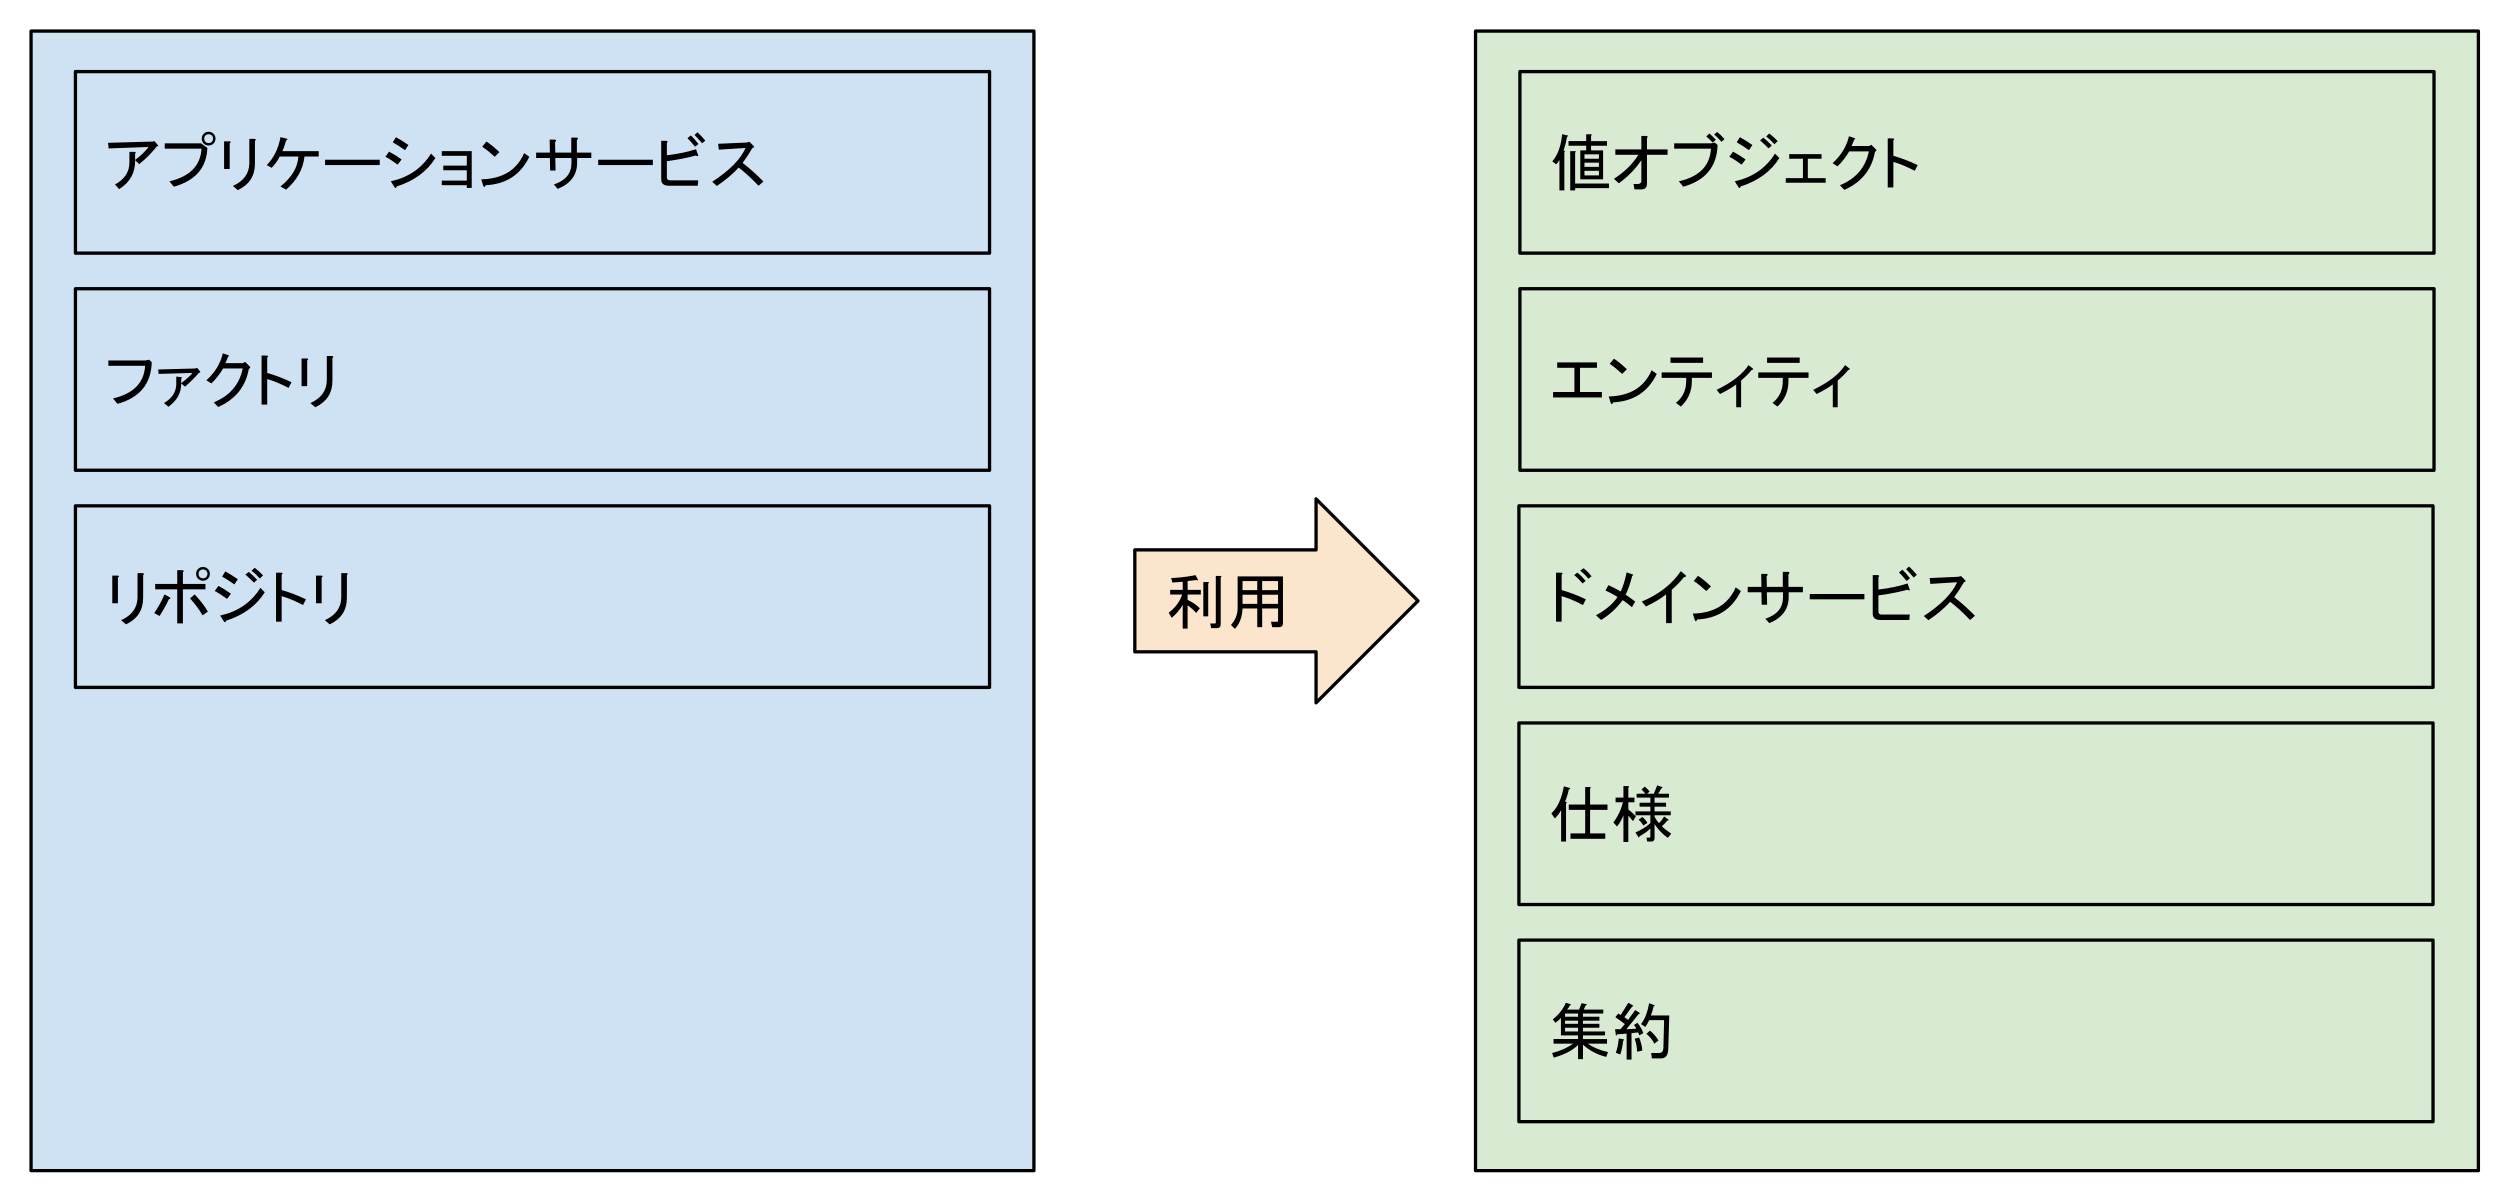 <svg version="1.1" viewBox="0.0 0.0 756.811 362.402" fill="none" stroke="none" stroke-linecap="square" stroke-miterlimit="10" xmlns:xlink="http://www.w3.org/1999/xlink" xmlns="http://www.w3.org/2000/svg"><clipPath id="p.0"><path d="m0 0l756.811 0l0 362.402l-756.811 0l0 -362.402z" clip-rule="nonzero"/></clipPath><g clip-path="url(#p.0)"><path fill="#000000" fill-opacity="0.0" d="m0 0l756.811 0l0 362.402l-756.811 0z" fill-rule="evenodd"/><path fill="#cfe2f3" d="m9.402 9.407l303.591 0l0 344.976l-303.591 0z" fill-rule="evenodd"/><path stroke="#000000" stroke-width="1.0" stroke-linejoin="round" stroke-linecap="butt" d="m9.402 9.407l303.591 0l0 344.976l-303.591 0z" fill-rule="evenodd"/><path fill="#cfe2f3" d="m22.835 21.672l276.724 0l0 54.961l-276.724 0z" fill-rule="evenodd"/><path stroke="#000000" stroke-width="1.0" stroke-linejoin="round" stroke-linecap="butt" d="m22.835 21.672l276.724 0l0 54.961l-276.724 0z" fill-rule="evenodd"/><path fill="#000000" d="m40.897 48.494q0.141 5.641 -4.828 8.766l-1.266 -1.406q4.375 -2.375 4.375 -6.688l0 -3.188l1.562 0q0.672 0.078 0.156 0.516l0 1.938q2.672 -2.016 4.078 -3.938l-12.094 0.438l-0.156 -1.703l13.516 -0.375l0.516 -0.141l1.109 1.328q0.219 0.297 -0.375 0.234q-2.219 2.891 -5.344 5.406l-1.25 -1.188zm22.258 -5.188q0.594 0 0.969 -0.375q0.375 -0.375 0.375 -0.969q0 -0.594 -0.375 -0.953q-0.375 -0.375 -0.969 -0.375q-0.594 0 -0.969 0.375q-0.359 0.359 -0.359 0.953q0 0.594 0.359 0.969q0.375 0.375 0.969 0.375zm0 0.734q-0.891 0 -1.484 -0.594q-0.594 -0.594 -0.594 -1.484q0 -0.891 0.594 -1.484q0.594 -0.594 1.484 -0.594q0.891 0 1.484 0.594q0.594 0.594 0.594 1.484q0 0.891 -0.594 1.484q-0.594 0.594 -1.484 0.594zm-13.281 0.969l0 -1.625l10.984 0l1.922 1.406q-0.359 8.984 -10.156 11.734l-1.344 -1.641q9.281 -2.156 9.719 -9.875l-11.125 0zm27.305 4.531q0 5.562 -5.188 8.016l-1.484 -1.266q4.891 -2.219 4.969 -6.828l0 -7.422l1.562 0q0.734 0.156 0.141 0.594l0 6.906zm-7.641 1.625l-1.703 0l0 -8.375l1.625 0q0.75 0.062 0.078 0.594l0 7.781zm11.207 -1.188q3.266 -3.328 4.156 -8.453l1.859 0.438q0.594 0.156 -0.156 0.594q-0.438 1.641 -1.109 3.203l10.984 0l0 1.625l-4.297 0q-0.672 5.797 -5.578 10.031l-1.703 -0.969q5.125 -4.094 5.422 -9.062l-5.641 0q-0.969 1.938 -2.453 3.422l-1.484 -0.828zm17.664 0l0 -1.625l16.547 0l0 1.625l-16.547 0zm19.898 4.906q8.078 -1.781 12.172 -8.391l1.328 1.344q-3.781 6.078 -11.719 8.609q-0.234 0.891 -0.75 0.078l-1.031 -1.641zm-0.531 -8.984q1.859 0.969 3.797 2.375l-1.188 1.562q-2.234 -1.641 -3.719 -2.375l1.109 -1.562zm2.078 -4.375q2.016 1.109 3.797 2.375l-1.047 1.562q-2.0 -1.422 -3.703 -2.375l0.953 -1.562zm13.883 14.547l0 -1.406l7.578 0l0 -3.125l-7.125 0l0 -1.406l7.125 0l0 -2.969l-7.578 0l0 -1.406l9.062 0l0 11.125l-1.484 0l0 -0.812l-7.578 0zm26.496 -8.609q-3.938 8.156 -13.203 8.609q-0.375 0.969 -0.75 0.156l-0.594 -1.938q9.656 -0.219 12.984 -7.938l1.562 1.109zm-10.469 0q-2.0 -1.859 -3.781 -3.047l1.266 -1.562q1.562 0.969 3.938 3.203l-1.422 1.406zm24.871 -1.266l4.375 0l0 1.641l-4.297 0l0 1.406q0 5.562 -5.875 7.938l-1.188 -1.328q5.344 -1.781 5.344 -6.469l0 -1.547l-4.891 0l0.078 3.781l-1.641 0l-0.078 -3.781l-4.156 0l0 -1.641l4.156 0l-0.062 -3.938l1.547 0q0.75 0.078 0.078 0.75l0.078 3.188l4.828 0l0 -4.531l1.625 0q0.75 0.078 0.078 0.75l0 3.781zm6.453 3.781l0 -1.625l16.547 0l0 1.625l-16.547 0zm30.211 -3.109q0.375 0.672 -0.672 0.219q-4.156 1.109 -8.75 1.703l0 4.828q0 0.969 0.953 0.969l8.547 0l-0.156 1.641l-8.688 0q-2.375 0 -2.375 -1.938l0 -11.656l1.484 0q0.828 0.156 0.234 0.594l0 3.781q5.047 -0.594 8.828 -1.844l0.594 1.703zm-0.891 -2.453q-1.188 -1.484 -2.297 -2.594l1.031 -0.812q1.047 0.953 2.297 2.594l-1.031 0.812zm2.156 -1.031q-1.344 -1.562 -2.312 -2.531l0.891 -0.812q1.125 1.031 2.375 2.516l-0.953 0.828zm12.246 5.938q3.188 2.438 6.297 5.641l-1.484 1.266q-3.109 -3.281 -6.0 -5.5q-2.906 3.109 -6.609 5.562l-1.406 -1.266q7.859 -5.109 10.094 -10.234l-8.094 0.516l-0.219 -1.781l8.609 -0.375l0.891 -0.219l1.188 1.188q0.516 0.516 -0.297 0.672q-1.422 2.453 -2.969 4.531z" fill-rule="nonzero"/><path fill="#d9ead3" d="m446.677 9.407l303.591 0l0 344.976l-303.591 0z" fill-rule="evenodd"/><path stroke="#000000" stroke-width="1.0" stroke-linejoin="round" stroke-linecap="butt" d="m446.677 9.407l303.591 0l0 344.976l-303.591 0z" fill-rule="evenodd"/><path fill="#fce5cd" d="m343.535 166.462l54.866 0l0 -15.433l30.866 30.866l-30.866 30.866l0 -15.433l-54.866 0z" fill-rule="evenodd"/><path stroke="#000000" stroke-width="1.0" stroke-linejoin="round" stroke-linecap="butt" d="m343.535 166.462l54.866 0l0 -15.433l30.866 30.866l-30.866 30.866l0 -15.433l-54.866 0z" fill-rule="evenodd"/><path fill="#000000" d="m354.239 179.987l0 -1.422l3.797 0l0 -2.438l-3.125 0.219l-0.375 -1.344q4.156 -0.219 7.359 -0.891l0.734 1.266q0.078 0.516 -0.438 0.219l-2.672 0.297l0 2.672l4.0 0l0 1.422l-4.0 0l0 1.625q2.297 1.047 3.703 2.531l-1.109 1.406q-1.109 -1.266 -2.594 -2.297l0 7.047l-1.484 0l0 -7.203q-1.266 2.234 -3.344 3.938l-0.891 -1.562q2.969 -2.219 4.078 -5.484l-3.641 0zm15.219 -5.641q0.594 0.062 0.078 0.438l0 14.188q0 1.188 -1.188 1.188l-1.703 0l-0.297 -1.422l1.484 0q0.219 0 0.219 -0.219l0 -14.172l1.406 0zm-3.781 1.844q0.594 0.078 0.078 0.453l0 9.938l-1.484 0l0 -10.391l1.406 0zm21.219 8.016l-4.812 0l0 5.656l-1.484 0l0 -5.656l-4.453 0q-0.156 3.859 -2.312 6.172l-1.188 -1.188q2.016 -2.234 2.016 -5.203l0 -9.5l13.719 0l0 14.172q0 1.203 -1.188 1.203l-2.078 0l-0.359 -1.641l1.844 0q0.297 0 0.297 -0.297l0 -3.719zm-10.75 -4.156l0 2.75l4.453 0l0 -2.75l-4.453 0zm0 -4.156l0 2.75l4.453 0l0 -2.75l-4.453 0zm5.938 4.156l0 2.75l4.812 0l0 -2.75l-4.812 0zm0 -4.156l0 2.75l4.812 0l0 -2.75l-4.812 0z" fill-rule="nonzero"/><path fill="#d9ead3" d="m460.11 21.672l276.724 0l0 54.961l-276.724 0z" fill-rule="evenodd"/><path stroke="#000000" stroke-width="1.0" stroke-linejoin="round" stroke-linecap="butt" d="m460.11 21.672l276.724 0l0 54.961l-276.724 0z" fill-rule="evenodd"/><path fill="#000000" d="m474.376 41.369q-0.297 1.938 -1.031 4.234q0.672 0.078 0.219 0.516l0 11.516l-1.484 0l0 -9.203q-0.516 0.812 -0.969 1.328l-1.188 -0.891q2.531 -3.047 2.969 -8.234l1.719 0.375q0.297 0.297 -0.234 0.359zm7.281 2.75l0 1.406l3.641 0l0 8.766l-6.906 0l0 -8.766l1.781 0l0 -1.406l-5.344 0l0 -1.406l5.344 0l0 -2.078l1.406 0q0.594 0.078 0.078 0.438l0 1.641l4.828 0l0 1.406l-4.828 0zm-2.0 2.594l0 1.344l4.375 0l0 -1.344l-4.375 0zm0 2.531l0 1.266l4.375 0l0 -1.266l-4.375 0zm0 2.453l0 1.406l4.375 0l0 -1.406l-4.375 0zm-4.312 5.938l0 -11.875l1.406 0q0.594 0.062 0.078 0.438l0 9.359l10.25 0l0 1.406l-10.25 0l0 0.672l-1.484 0zm13.219 -3.5q4.75 -3.031 7.422 -7.266l-6.984 0l0 -1.641l7.875 0l0 -4.078l1.547 0q0.672 0.156 0.156 0.594l0 3.484l6.234 0l0 1.641l-6.234 0l0 8.688q0 1.781 -1.703 1.781l-2.078 0l-0.297 -1.641l1.484 0q0.891 -0.141 0.891 -0.969l0 -6.234q-2.828 4.156 -6.828 6.984l-1.484 -1.344zm18.254 -9.125l0 -1.625l11.203 0l1.109 -0.234l0.828 0.75q-0.297 9.797 -10.391 12.625l-1.344 -1.641q9.281 -2.078 9.719 -9.875l-11.125 0zm11.656 -1.859q-0.969 -1.031 -1.938 -1.844l0.891 -0.891q1.047 0.812 2.0 1.922l-0.953 0.812zm2.672 -0.219q-1.188 -1.328 -2.234 -2.219l0.891 -0.75q1.188 0.891 2.234 2.156l-0.891 0.812zm17.508 4.906q-3.781 6.078 -11.719 8.609q-0.234 0.891 -0.75 0.078l-1.031 -1.641q8.078 -1.781 12.172 -8.391l1.328 1.344zm-11.422 2.0q-2.234 -1.641 -3.719 -2.375l1.109 -1.562q1.859 0.969 3.797 2.375l-1.188 1.562zm2.219 -4.375q-2.0 -1.422 -3.703 -2.375l0.953 -1.562q2.016 1.109 3.797 2.375l-1.047 1.562zm6.156 -5.047q1.266 0.953 2.531 2.297l-0.969 0.969q-1.328 -1.484 -2.516 -2.375l0.953 -0.891zm-1.781 1.25q1.266 1.047 2.531 2.375l-0.969 0.891q-1.266 -1.328 -2.594 -2.438l1.031 -0.828zm13.445 6.391l0 5.859l5.406 0l0 1.406l-12.094 0l0 -1.406l5.203 0l0 -5.859l-4.156 0l0 -1.406l9.797 0l0 1.406l-4.156 0zm20.336 -2.156q-1.422 8.094 -9.281 11.578l-1.344 -1.406q7.281 -2.969 8.766 -10.25l-5.938 0q-1.703 2.828 -3.562 4.531l-1.484 -0.969q3.859 -3.484 4.969 -8.156l1.703 0.594q0.453 0.219 -0.141 0.438q-0.297 0.969 -0.812 1.938l5.344 0l0.656 -0.375l1.344 1.344q0.516 0.516 -0.219 0.734zm5.555 1.266q3.641 1.031 7.359 2.812l-0.891 1.719q-3.938 -2.016 -6.469 -2.672l0 7.719l-1.703 0l0 -14.844l1.484 0q0.891 0.062 0.219 0.594l0 4.672z" fill-rule="nonzero"/><path fill="#cfe2f3" d="m22.835 87.402l276.724 0l0 54.961l-276.724 0z" fill-rule="evenodd"/><path stroke="#000000" stroke-width="1.0" stroke-linejoin="round" stroke-linecap="butt" d="m22.835 87.402l276.724 0l0 54.961l-276.724 0z" fill-rule="evenodd"/><path fill="#000000" d="m34.21 120.614q9.281 -2.156 9.719 -9.875l-11.125 0l0 -1.625l11.281 0l1.031 -0.234l0.828 0.75q-0.297 9.875 -10.391 12.625l-1.344 -1.641zm19.148 -6.609l1.484 0.156q0.516 0.141 0 0.438l0 1.406q2.375 -1.781 3.422 -3.109l-10.25 0.297l-0.141 -1.344l11.203 -0.297l0.594 -0.219l0.891 1.109q0.219 0.453 -0.297 0.375q-1.703 2.0 -4.234 4.234l-1.188 -0.969q0.078 4.234 -3.859 7.062l-1.328 -1.125q3.703 -2.219 3.703 -5.781l0 -2.234zm21.977 -2.375q-1.422 8.094 -9.281 11.578l-1.344 -1.406q7.281 -2.969 8.766 -10.25l-5.938 0q-1.703 2.828 -3.563 4.531l-1.484 -0.969q3.859 -3.484 4.969 -8.156l1.703 0.594q0.453 0.219 -0.141 0.438q-0.297 0.969 -0.812 1.938l5.344 0l0.656 -0.375l1.344 1.344q0.516 0.516 -0.219 0.734zm5.555 1.266q3.641 1.031 7.359 2.812l-0.891 1.719q-3.938 -2.016 -6.469 -2.672l0 7.719l-1.703 0l0 -14.844l1.484 0q0.891 0.062 0.219 0.594l0 4.672zm19.742 2.375q0 5.562 -5.188 8.016l-1.484 -1.266q4.891 -2.219 4.969 -6.828l0 -7.422l1.562 0q0.734 0.156 0.141 0.594l0 6.906zm-7.641 1.625l-1.703 0l0 -8.375l1.625 0q0.75 0.062 0.078 0.594l0 7.781z" fill-rule="nonzero"/><path fill="#cfe2f3" d="m22.835 153.131l276.724 0l0 54.961l-276.724 0z" fill-rule="evenodd"/><path stroke="#000000" stroke-width="1.0" stroke-linejoin="round" stroke-linecap="butt" d="m22.835 153.131l276.724 0l0 54.961l-276.724 0z" fill-rule="evenodd"/><path fill="#000000" d="m43.335 181q0 5.562 -5.188 8.016l-1.484 -1.266q4.891 -2.219 4.969 -6.828l0 -7.422l1.562 0q0.734 0.156 0.141 0.594l0 6.906zm-7.641 1.625l-1.703 0l0 -8.375l1.625 0q0.75 0.062 0.078 0.594l0 7.781zm25.754 -7.562q0.594 0 0.969 -0.375q0.375 -0.375 0.375 -0.969q0 -0.594 -0.375 -0.953q-0.375 -0.375 -0.969 -0.375q-0.594 0 -0.969 0.375q-0.359 0.359 -0.359 0.953q0 0.594 0.359 0.969q0.375 0.375 0.969 0.375zm0 0.734q-0.891 0 -1.484 -0.594q-0.594 -0.594 -0.594 -1.484q0 -0.891 0.594 -1.484q0.594 -0.594 1.484 -0.594q0.891 0 1.484 0.594q0.594 0.594 0.594 1.484q0 0.891 -0.594 1.484q-0.594 0.594 -1.484 0.594zm-2.516 4.156q2.672 2.828 4.0 5.203l-1.625 1.109q-1.562 -2.75 -3.797 -5.125l1.422 -1.188zm-3.562 -3.188l6.828 0l0 1.641l-6.828 0l0 10.312l-1.719 0l0 -10.312l-6.672 0l0 -1.641l6.672 0l0 -4.156l1.562 0q0.812 0.156 0.156 0.594l0 3.562zm-3.938 4.078q0.438 0.375 -0.297 0.531q-1.109 2.438 -2.828 5.109l-1.625 -0.891q1.859 -2.672 3.109 -5.641l1.641 0.891zm28.719 -1.547q-3.781 6.078 -11.719 8.609q-0.234 0.891 -0.75 0.078l-1.031 -1.641q8.078 -1.781 12.172 -8.391l1.328 1.344zm-11.422 2.0q-2.234 -1.641 -3.719 -2.375l1.109 -1.562q1.859 0.969 3.797 2.375l-1.188 1.562zm2.219 -4.375q-2.0 -1.422 -3.703 -2.375l0.953 -1.562q2.016 1.109 3.797 2.375l-1.047 1.562zm6.156 -5.047q1.266 0.953 2.531 2.297l-0.969 0.969q-1.328 -1.484 -2.516 -2.375l0.953 -0.891zm-1.781 1.25q1.266 1.047 2.531 2.375l-0.969 0.891q-1.266 -1.328 -2.594 -2.438l1.031 -0.828zm9.945 5.5q3.641 1.031 7.359 2.812l-0.891 1.719q-3.938 -2.016 -6.469 -2.672l0 7.719l-1.703 0l0 -14.844l1.484 0q0.891 0.062 0.219 0.594l0 4.672zm19.742 2.375q0 5.562 -5.188 8.016l-1.484 -1.266q4.891 -2.219 4.969 -6.828l0 -7.422l1.562 0q0.734 0.156 0.141 0.594l0 6.906zm-7.641 1.625l-1.703 0l0 -8.375l1.625 0q0.75 0.062 0.078 0.594l0 7.781z" fill-rule="nonzero"/><path fill="#d9ead3" d="m460.11 87.402l276.724 0l0 54.961l-276.724 0z" fill-rule="evenodd"/><path stroke="#000000" stroke-width="1.0" stroke-linejoin="round" stroke-linecap="butt" d="m460.11 87.402l276.724 0l0 54.961l-276.724 0z" fill-rule="evenodd"/><path fill="#000000" d="m484.923 118.677l0 1.641l-14.766 0l0 -1.641l6.453 0l0 -7.344l-5.203 0l0 -1.625l12.031 0l0 1.625l-5.125 0l0 7.344l6.609 0zm16.621 -5.484q-3.938 8.156 -13.203 8.609q-0.375 0.969 -0.75 0.156l-0.594 -1.938q9.656 -0.219 12.984 -7.938l1.562 1.109zm-10.469 0q-2.0 -1.859 -3.781 -3.047l1.266 -1.562q1.562 0.969 3.938 3.203l-1.422 1.406zm19.371 1.188l-7.422 0l0 -1.641l15.219 0l0 1.641l-6.078 0l0 0.969q0 4.672 -3.344 7.719l-1.484 -1.109q3.109 -2.453 3.109 -6.609l0 -0.969zm-4.75 -4.531l0 -1.625l9.875 0l0 1.625l-9.875 0zm21.379 13.438l-1.484 0l0 -6.906q-1.625 1.266 -4.891 2.891l-1.047 -1.25q7.047 -3.422 9.656 -7.5l1.25 0.969q0.453 0.359 -0.297 0.516q-1.25 1.562 -3.188 3.188l0 8.094zm12.613 -8.906l-7.422 0l0 -1.641l15.219 0l0 1.641l-6.078 0l0 0.969q0 4.672 -3.344 7.719l-1.484 -1.109q3.109 -2.453 3.109 -6.609l0 -0.969zm-4.75 -4.531l0 -1.625l9.875 0l0 1.625l-9.875 0zm21.379 13.438l-1.484 0l0 -6.906q-1.625 1.266 -4.891 2.891l-1.047 -1.25q7.047 -3.422 9.656 -7.5l1.25 0.969q0.453 0.359 -0.297 0.516q-1.25 1.562 -3.188 3.188l0 8.094z" fill-rule="nonzero"/><path fill="#d9ead3" d="m459.811 153.131l276.724 0l0 54.961l-276.724 0z" fill-rule="evenodd"/><path stroke="#000000" stroke-width="1.0" stroke-linejoin="round" stroke-linecap="butt" d="m459.811 153.131l276.724 0l0 54.961l-276.724 0z" fill-rule="evenodd"/><path fill="#000000" d="m479.202 183.157q-3.938 -2.016 -6.453 -2.672l0 7.719l-1.703 0l0 -14.844l1.484 0q0.891 0.062 0.219 0.594l0 4.672q3.641 1.031 7.344 2.812l-0.891 1.719zm-0.141 -6.531q-1.266 -1.562 -2.531 -2.531l0.969 -0.734q1.266 0.953 2.516 2.516l-0.953 0.75zm1.781 -1.422q-0.969 -1.25 -2.453 -2.438l0.969 -0.75q1.25 0.891 2.438 2.453l-0.953 0.734zm2.293 11.062q4.531 -2.453 6.531 -5.562q-2.078 -1.266 -3.641 -1.938l0.891 -1.625q1.641 0.734 3.719 1.922q1.031 -2.141 1.781 -5.781l1.781 0.594q0.516 0.141 -0.078 0.438q-0.969 3.719 -2.0 5.719q1.781 1.188 2.891 2.078l-0.969 1.703q-1.484 -1.25 -2.812 -2.141q-2.75 3.703 -6.531 6.016l-1.562 -1.422zm13.875 -4.156q7.797 -3.266 11.812 -9.203l1.406 1.188q0.594 0.453 -0.516 0.672q-1.422 1.859 -3.641 3.781l0 10.094l-1.703 0l0 -8.688q-2.609 2.016 -6.094 3.641l-1.266 -1.484zm29.988 -3.188q-3.938 8.156 -13.203 8.609q-0.375 0.969 -0.75 0.156l-0.594 -1.938q9.656 -0.219 12.984 -7.938l1.562 1.109zm-10.469 0q-2.0 -1.859 -3.781 -3.047l1.266 -1.562q1.562 0.969 3.938 3.203l-1.422 1.406zm24.871 -1.266l4.375 0l0 1.641l-4.297 0l0 1.406q0 5.562 -5.875 7.938l-1.188 -1.328q5.344 -1.781 5.344 -6.469l0 -1.547l-4.891 0l0.078 3.781l-1.641 0l-0.078 -3.781l-4.156 0l0 -1.641l4.156 0l-0.062 -3.938l1.547 0q0.75 0.078 0.078 0.75l0.078 3.188l4.828 0l0 -4.531l1.625 0q0.75 0.078 0.078 0.75l0 3.781zm6.453 3.781l0 -1.625l16.547 0l0 1.625l-16.547 0zm30.211 -3.109q0.375 0.672 -0.672 0.219q-4.156 1.109 -8.75 1.703l0 4.828q0 0.969 0.953 0.969l8.547 0l-0.156 1.641l-8.688 0q-2.375 0 -2.375 -1.938l0 -11.656l1.484 0q0.828 0.156 0.234 0.594l0 3.781q5.047 -0.594 8.828 -1.844l0.594 1.703zm-0.891 -2.453q-1.188 -1.484 -2.297 -2.594l1.031 -0.812q1.047 0.953 2.297 2.594l-1.031 0.812zm2.156 -1.031q-1.344 -1.562 -2.312 -2.531l0.891 -0.812q1.125 1.031 2.375 2.516l-0.953 0.828zm12.246 5.938q3.188 2.438 6.297 5.641l-1.484 1.266q-3.109 -3.281 -6.0 -5.5q-2.906 3.109 -6.609 5.562l-1.406 -1.266q7.859 -5.109 10.094 -10.234l-8.094 0.516l-0.219 -1.781l8.609 -0.375l0.891 -0.219l1.188 1.188q0.516 0.516 -0.297 0.672q-1.422 2.453 -2.969 4.531z" fill-rule="nonzero"/><path fill="#d9ead3" d="m459.811 218.861l276.724 0l0 54.961l-276.724 0z" fill-rule="evenodd"/><path stroke="#000000" stroke-width="1.0" stroke-linejoin="round" stroke-linecap="butt" d="m459.811 218.861l276.724 0l0 54.961l-276.724 0z" fill-rule="evenodd"/><path fill="#000000" d="m473.78 242.652q0.891 0.141 0.297 0.516l0 11.578l-1.484 0l0 -9.5q-0.812 1.484 -1.922 2.516l-1.047 -1.547q2.75 -2.453 3.797 -8.172l1.625 0.453q0.672 0.219 -0.141 0.516q-0.375 1.922 -1.125 3.641zm7.578 0.891l5.266 0l0 1.625l-5.266 0l0 7.125l4.594 0l0 1.641l-10.531 0l0 -1.641l4.453 0l0 -7.125l-4.969 0l0 -1.625l4.969 0l0 -5.281l1.406 0q0.594 0.078 0.078 0.453l0 4.828zm13.734 8.453q2.734 -1.188 4.516 -2.812l0 -2.375l-4.516 0l0 -1.188l4.516 0l0 -1.422l-3.266 0l0 -1.188l3.266 0l0 -1.547l-4.156 0l0 -1.188l2.609 0q-0.453 -0.672 -1.125 -1.266l0.969 -0.891q0.672 0.516 1.484 1.484l-0.734 0.672l2.0 0l1.031 -2.531l1.484 0.516q0.297 0.297 -0.219 0.375l-0.969 1.641l3.266 0l0 1.188l-4.375 0l0 1.547l3.484 0l0 1.188l-3.484 0l0 1.422l4.906 0l0 1.188l-4.906 0l0 0.438q0.516 1.047 1.344 1.938q0.812 -0.75 1.547 -2.016l1.266 0.891q0.375 0.375 -0.219 0.297q-0.75 0.891 -1.703 1.781q0.812 0.891 2.812 2.234l-1.031 1.266q-2.375 -1.641 -4.016 -4.156l0 4.156q0 1.109 -0.812 1.109l-1.406 0l-0.234 -1.188l0.891 0q0.297 0 0.297 -0.297l0 -2.453q-1.25 1.266 -3.328 2.375q0 0.594 -0.297 0.234l-0.891 -1.422zm2.375 -2.078q-0.453 -0.891 -1.422 -1.781l1.125 -0.812q0.953 0.734 1.547 1.781l-1.25 0.812zm-4.531 -4.891q1.266 1.031 2.297 2.078l-0.891 1.484q-0.734 -0.969 -1.406 -1.641l0 7.953l-1.484 0l0 -8.094q-0.812 2.078 -1.938 3.406l-1.109 -1.266q2.078 -2.672 2.891 -6.078l-2.219 0l0 -1.406l2.375 0l0 -3.5l1.406 0q0.594 0.078 0.078 0.453l0 3.047l1.859 0l0 1.406l-1.859 0l0 2.156z" fill-rule="nonzero"/><path fill="#d9ead3" d="m459.811 284.591l276.724 0l0 54.961l-276.724 0z" fill-rule="evenodd"/><path stroke="#000000" stroke-width="1.0" stroke-linejoin="round" stroke-linecap="butt" d="m459.811 284.591l276.724 0l0 54.961l-276.724 0z" fill-rule="evenodd"/><path fill="#000000" d="m475.202 304.366q-0.234 0.672 -0.828 1.266l3.641 0q0.516 -1.188 0.75 -1.938l1.484 0.297q0.297 0.297 -0.234 0.375l-0.594 1.266l5.938 0l0 1.188l-6.156 0l0 0.969l4.969 0l0 1.188l-4.969 0l0 0.953l4.969 0l0 1.188l-4.969 0l0 1.125l6.688 0l0 1.188l-6.688 0l0 1.109l7.281 0l0 1.406l-5.797 0q2.375 1.703 6.094 2.531l-0.531 1.484q-4.156 -1.047 -7.047 -3.719l0 4.391l-1.484 0l0 -4.312q-2.297 2.375 -7.344 3.859l-0.516 -1.406q3.781 -0.969 6.375 -2.828l-5.938 0l0 -1.406l7.422 0l0 -1.109l-2.594 0l-2.594 0l0 -5.281q-0.672 0.75 -1.641 1.484l-0.812 -1.031q2.812 -2.297 3.938 -5.047l1.406 0.438q0.297 0.297 -0.219 0.375zm-1.422 6.75l0 1.125l3.938 0l0 -1.125l-3.938 0zm0 -2.141l0 0.953l3.938 0l0 -0.953l-3.938 0zm0 -2.156l0 0.969l3.938 0l0 -0.969l-3.938 0zm25.688 5.188q1.406 1.047 2.594 2.969l-1.266 0.969q-0.812 -1.703 -2.375 -2.969l1.047 -0.969zm1.109 -7.344q-0.297 1.406 -0.812 2.75l5.562 0l-0.297 10.094q-0.078 2.891 -2.156 2.891l-2.812 0l-0.219 -1.625l2.375 0q1.25 0 1.328 -1.484l0.219 -8.469l-4.516 0q-0.531 1.188 -1.188 2.078l-1.266 -0.891q1.703 -2.219 2.453 -6.312l1.547 0.594q0.297 0.297 -0.219 0.375zm-4.969 13.734q-0.078 -2.078 -0.75 -3.938l1.344 -0.375q0.812 1.938 0.969 3.938l-1.562 0.375zm-6.453 0.297q0.656 -1.781 0.891 -4.312l1.484 0.234q0.219 0.219 -0.156 0.438q-0.297 2.531 -0.891 4.156l-1.328 -0.516zm6.156 -7.281q-0.156 -0.594 -0.672 -1.109l1.047 -0.672q1.328 1.641 1.781 3.125l-1.188 0.672l-0.375 -0.891l-2.0 0.219l0 8.016l-1.484 0l0 -7.875l-2.906 0.234q-0.062 0.516 -0.359 0.219l-0.234 -1.781l1.641 0l1.328 -1.562q-1.406 -1.109 -2.891 -2.078l0.891 -1.109l0.75 0.438l2.297 -3.703l1.406 0.812q0.219 0.375 -0.219 0.297l-2.375 3.266l1.109 0.812l2.156 -2.969l1.328 0.828q0.234 0.359 -0.219 0.297l-3.781 4.672l2.969 -0.156z" fill-rule="nonzero"/></g></svg>